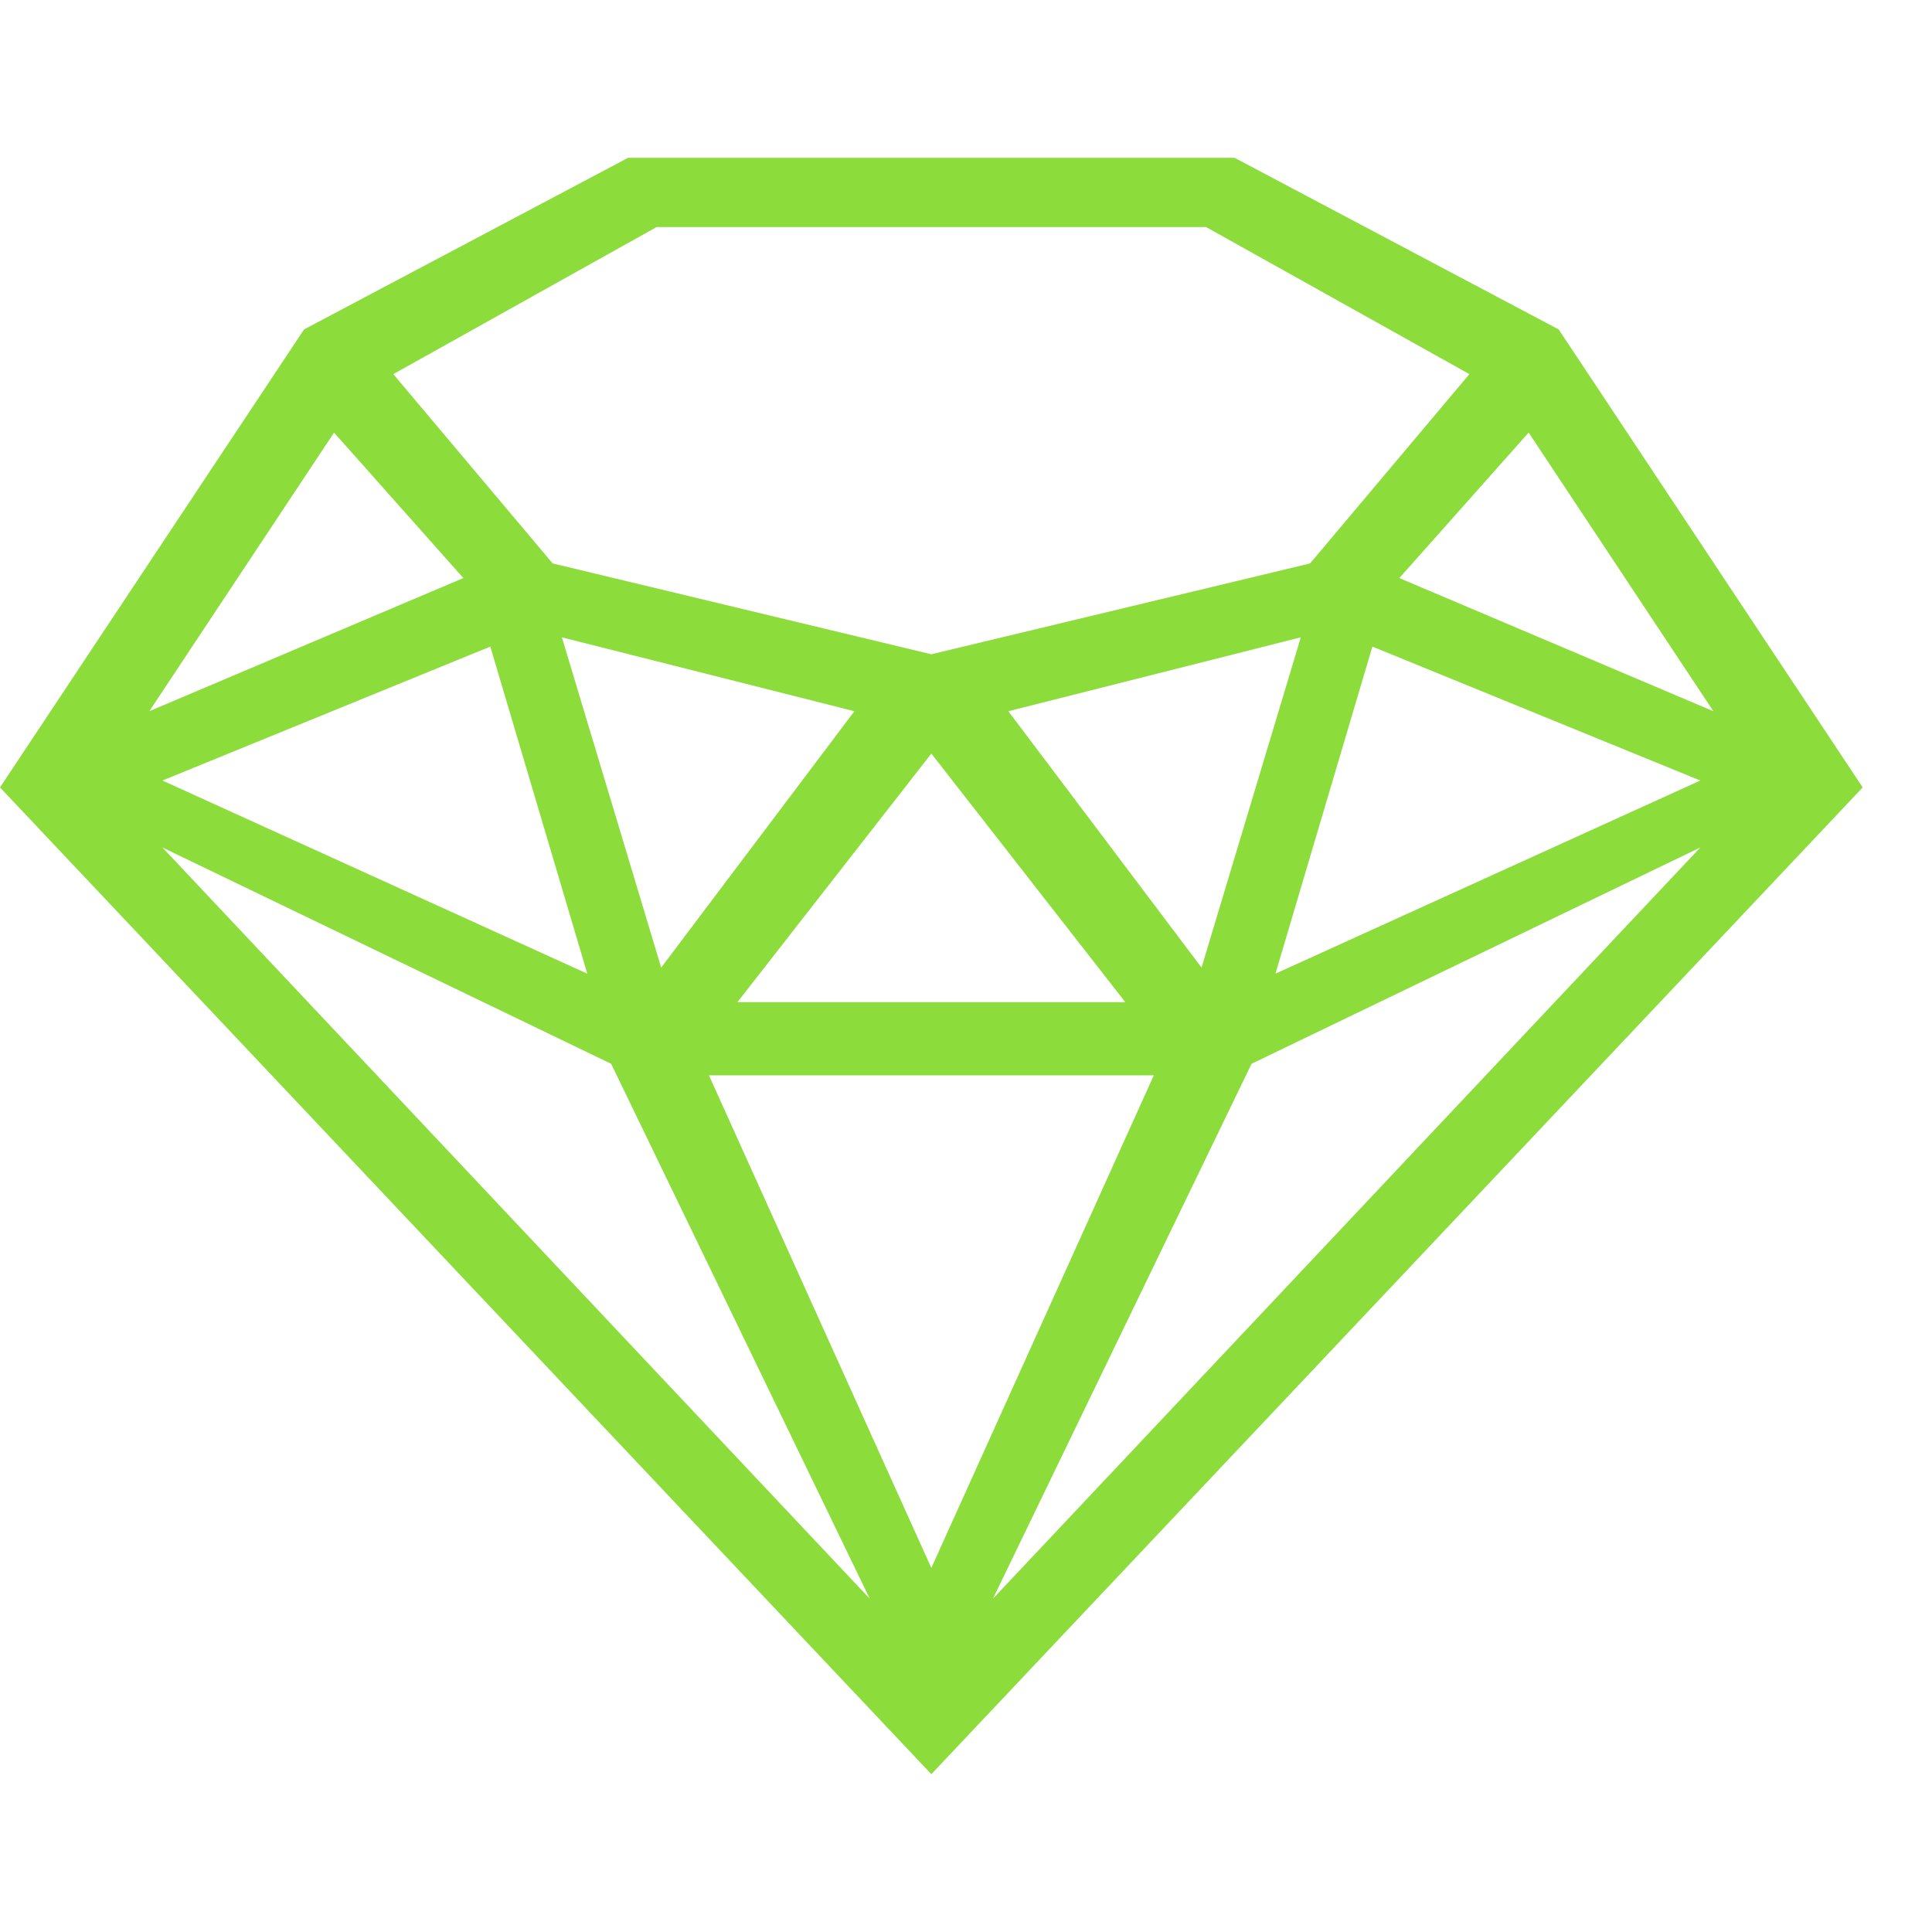 <svg version="1.1" xmlns="http://www.w3.org/2000/svg" style="fill:rgba(0,0,0,1.0)" width="256" height="256" viewBox="0 0 39.219 32.812"><path fill="rgb(140, 220, 60)" d="M18.906 32.812 L0 12.781 L6.172 3.484 L12.75 -0 L25.062 -0 L31.641 3.484 L37.812 12.781 Z M17.656 29.25 L12.406 18.391 L3.297 14 Z M11.922 16.562 L9.953 9.922 L3.297 12.641 Z M18.906 28.625 L23.422 18.625 L14.391 18.625 Z M3.031 11.234 L9.406 8.531 L6.781 5.578 Z M13.422 16.438 L17.344 11.234 L11.406 9.734 Z M14.969 17.141 L22.844 17.141 L18.906 12.094 Z M20.156 29.25 L34.516 14 L25.406 18.391 Z M24.391 16.438 L26.406 9.734 L20.469 11.234 Z M18.906 10.078 L26.594 8.234 L29.828 4.391 L24.484 1.406 L13.328 1.406 L7.984 4.391 L11.219 8.234 Z M25.891 16.562 L34.516 12.641 L27.859 9.922 Z M34.781 11.234 L31.031 5.578 L28.406 8.531 Z M39.219 27.344" /></svg>